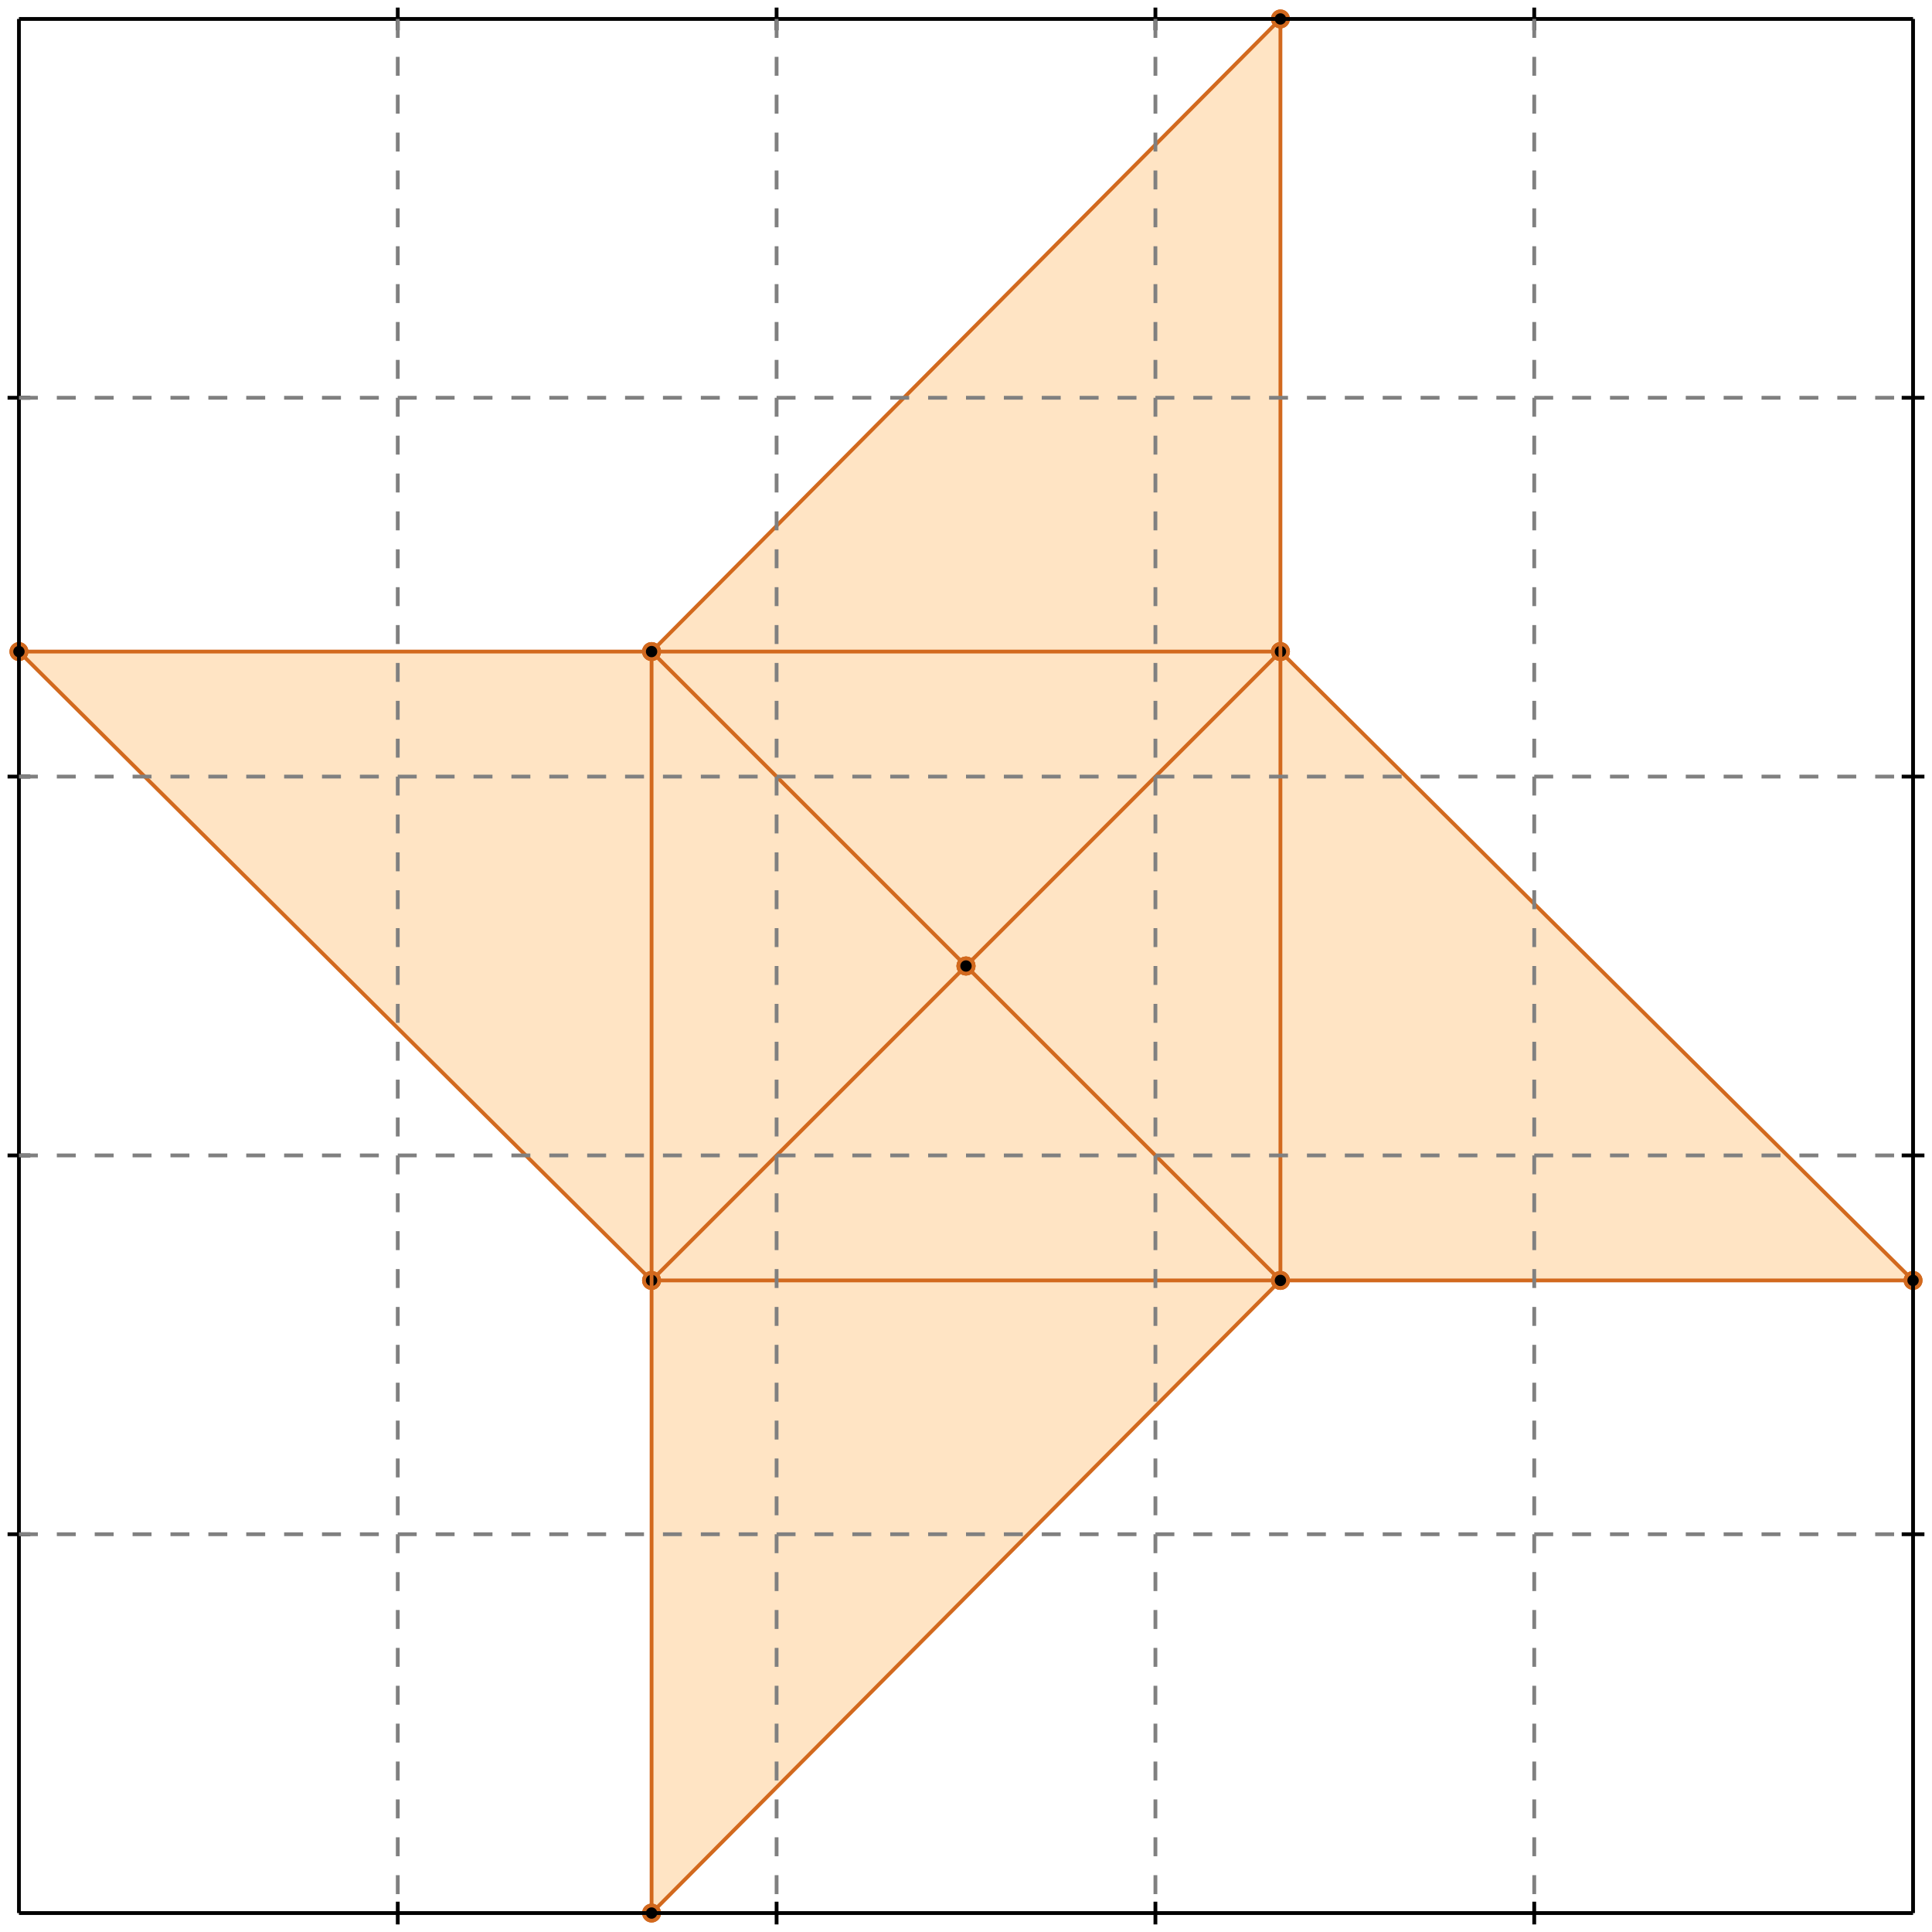 <?xml version="1.0" standalone="no"?>
<!DOCTYPE svg PUBLIC "-//W3C//DTD SVG 1.1//EN" 
  "http://www.w3.org/Graphics/SVG/1.1/DTD/svg11.dtd">
<svg width="510" height="510" version="1.1" id="toplevel"
    xmlns="http://www.w3.org/2000/svg"
    xmlns:xlink="http://www.w3.org/1999/xlink">
  <polygon points="172,505 338,338 505,338 338,172 338,5 172,172 5,172 172,338"
           fill="bisque"/>
  <g stroke="chocolate" stroke-width="1">
    <line x1="255" y1="255" x2="172" y2="172"/>
    <circle cx="255" cy="255" r="2"/>
    <circle cx="172" cy="172" r="2"/>
  </g>
  <g stroke="chocolate" stroke-width="1">
    <line x1="338" y1="338" x2="255" y2="255"/>
    <circle cx="338" cy="338" r="2"/>
    <circle cx="255" cy="255" r="2"/>
  </g>
  <g stroke="chocolate" stroke-width="1">
    <line x1="255" y1="255" x2="338" y2="172"/>
    <circle cx="255" cy="255" r="2"/>
    <circle cx="338" cy="172" r="2"/>
  </g>
  <g stroke="chocolate" stroke-width="1">
    <line x1="172" y1="338" x2="255" y2="255"/>
    <circle cx="172" cy="338" r="2"/>
    <circle cx="255" cy="255" r="2"/>
  </g>
  <g stroke="chocolate" stroke-width="1">
    <line x1="505" y1="338" x2="338" y2="172"/>
    <circle cx="505" cy="338" r="2"/>
    <circle cx="338" cy="172" r="2"/>
  </g>
  <g stroke="chocolate" stroke-width="1">
    <line x1="5" y1="172" x2="338" y2="172"/>
    <circle cx="5" cy="172" r="2"/>
    <circle cx="338" cy="172" r="2"/>
  </g>
  <g stroke="chocolate" stroke-width="1">
    <line x1="172" y1="338" x2="5" y2="172"/>
    <circle cx="172" cy="338" r="2"/>
    <circle cx="5" cy="172" r="2"/>
  </g>
  <g stroke="chocolate" stroke-width="1">
    <line x1="172" y1="338" x2="505" y2="338"/>
    <circle cx="172" cy="338" r="2"/>
    <circle cx="505" cy="338" r="2"/>
  </g>
  <g stroke="chocolate" stroke-width="1">
    <line x1="172" y1="172" x2="338" y2="5"/>
    <circle cx="172" cy="172" r="2"/>
    <circle cx="338" cy="5" r="2"/>
  </g>
  <g stroke="chocolate" stroke-width="1">
    <line x1="338" y1="338" x2="338" y2="5"/>
    <circle cx="338" cy="338" r="2"/>
    <circle cx="338" cy="5" r="2"/>
  </g>
  <g stroke="chocolate" stroke-width="1">
    <line x1="172" y1="505" x2="172" y2="172"/>
    <circle cx="172" cy="505" r="2"/>
    <circle cx="172" cy="172" r="2"/>
  </g>
  <g stroke="chocolate" stroke-width="1">
    <line x1="172" y1="505" x2="338" y2="338"/>
    <circle cx="172" cy="505" r="2"/>
    <circle cx="338" cy="338" r="2"/>
  </g>
  <g stroke="black" stroke-width="1">
    <line x1="5" y1="5" x2="505" y2="5"/>
    <line x1="5" y1="5" x2="5" y2="505"/>
    <line x1="505" y1="505" x2="5" y2="505"/>
    <line x1="505" y1="505" x2="505" y2="5"/>
    <line x1="105" y1="2" x2="105" y2="8"/>
    <line x1="2" y1="105" x2="8" y2="105"/>
    <line x1="105" y1="502" x2="105" y2="508"/>
    <line x1="502" y1="105" x2="508" y2="105"/>
    <line x1="205" y1="2" x2="205" y2="8"/>
    <line x1="2" y1="205" x2="8" y2="205"/>
    <line x1="205" y1="502" x2="205" y2="508"/>
    <line x1="502" y1="205" x2="508" y2="205"/>
    <line x1="305" y1="2" x2="305" y2="8"/>
    <line x1="2" y1="305" x2="8" y2="305"/>
    <line x1="305" y1="502" x2="305" y2="508"/>
    <line x1="502" y1="305" x2="508" y2="305"/>
    <line x1="405" y1="2" x2="405" y2="8"/>
    <line x1="2" y1="405" x2="8" y2="405"/>
    <line x1="405" y1="502" x2="405" y2="508"/>
    <line x1="502" y1="405" x2="508" y2="405"/>
  </g>
  <g stroke="gray" stroke-width="1" stroke-dasharray="5,5">
    <line x1="105" y1="5" x2="105" y2="505"/>
    <line x1="5" y1="105" x2="505" y2="105"/>
    <line x1="205" y1="5" x2="205" y2="505"/>
    <line x1="5" y1="205" x2="505" y2="205"/>
    <line x1="305" y1="5" x2="305" y2="505"/>
    <line x1="5" y1="305" x2="505" y2="305"/>
    <line x1="405" y1="5" x2="405" y2="505"/>
    <line x1="5" y1="405" x2="505" y2="405"/>
  </g>
</svg>
